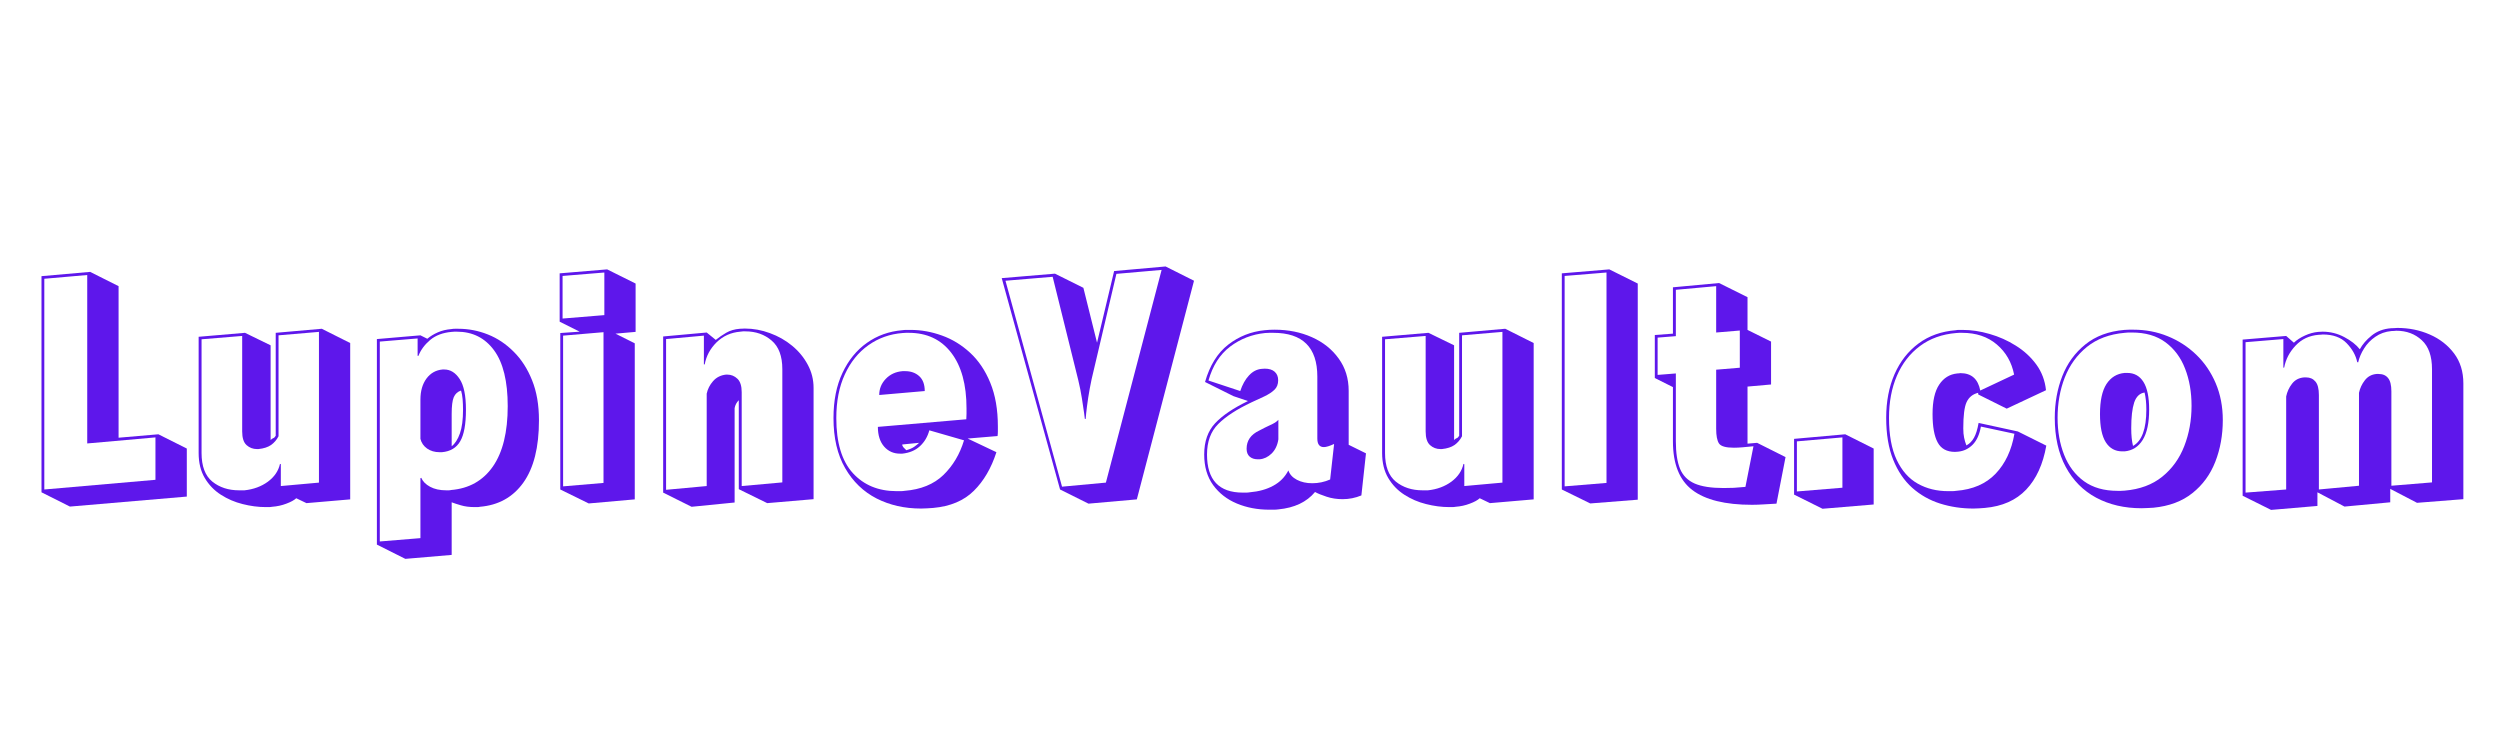 <svg xmlns="http://www.w3.org/2000/svg" xmlns:xlink="http://www.w3.org/1999/xlink" width="500" zoomAndPan="magnify" viewBox="0 0 375 112.5" height="150" preserveAspectRatio="xMidYMid meet" version="1.0"><defs><g/></defs><g fill="#5e17eb" fill-opacity="1"><g transform="translate(3.49, 73.548)"><g><path d="M 2.734 0.297 L 2.734 -32.125 L 10.031 -32.766 L 14.297 -30.625 L 14.297 -7.891 L 20.266 -8.406 L 24.531 -6.266 L 24.531 0.938 L 7 2.438 Z M 9.594 -7.031 L 9.594 -32.297 L 3.156 -31.734 L 3.156 -0.125 L 19.828 -1.578 L 19.828 -7.938 Z M 9.594 -7.031 "/></g></g></g><g fill="#5e17eb" fill-opacity="1"><g transform="translate(27.796, 73.548)"><g><path d="M 16.641 1.188 C 16.328 1.477 15.832 1.75 15.156 2 C 14.488 2.258 13.773 2.414 13.016 2.469 C 12.867 2.5 12.707 2.516 12.531 2.516 C 12.363 2.516 12.211 2.516 12.078 2.516 C 10.93 2.516 9.77 2.363 8.594 2.062 C 7.414 1.77 6.328 1.301 5.328 0.656 C 4.336 0.02 3.535 -0.812 2.922 -1.844 C 2.305 -2.883 2 -4.133 2 -5.594 L 2 -23.031 L 8.953 -23.625 L 12.797 -21.75 L 12.797 -7.547 C 12.941 -7.691 13.078 -7.785 13.203 -7.828 C 13.328 -7.867 13.445 -7.988 13.562 -8.188 L 13.562 -23.625 L 20.469 -24.234 L 24.734 -22.094 L 24.734 1.359 L 18.172 1.922 Z M 13.984 -23.25 L 13.984 -8.109 C 13.703 -7.566 13.328 -7.129 12.859 -6.797 C 12.391 -6.473 11.758 -6.27 10.969 -6.188 L 10.75 -6.188 C 10.156 -6.188 9.633 -6.383 9.188 -6.781 C 8.75 -7.176 8.531 -7.859 8.531 -8.828 L 8.531 -23.156 L 2.438 -22.656 L 2.438 -5.594 C 2.438 -3.625 2.973 -2.195 4.047 -1.312 C 5.129 -0.438 6.469 0 8.062 0 L 8.875 0 C 10.238 -0.145 11.41 -0.578 12.391 -1.297 C 13.367 -2.023 13.973 -2.914 14.203 -3.969 L 14.328 -3.922 L 14.328 -0.641 L 20.047 -1.156 L 20.047 -23.766 Z M 13.984 -23.25 "/></g></g></g><g fill="#5e17eb" fill-opacity="1"><g transform="translate(54.533, 73.548)"><g><path d="M 2 8.141 L 2 -22.688 L 8.531 -23.25 L 9.562 -22.734 C 10.008 -23.109 10.531 -23.426 11.125 -23.688 C 11.727 -23.957 12.414 -24.125 13.188 -24.188 C 13.352 -24.219 13.52 -24.234 13.688 -24.234 C 13.863 -24.234 14.035 -24.234 14.203 -24.234 C 15.742 -24.234 17.227 -23.945 18.656 -23.375 C 20.094 -22.801 21.383 -21.938 22.531 -20.781 C 23.688 -19.633 24.602 -18.207 25.281 -16.5 C 25.969 -14.801 26.312 -12.801 26.312 -10.5 C 26.312 -6.457 25.531 -3.344 23.969 -1.156 C 22.406 1.031 20.234 2.238 17.453 2.469 C 17.336 2.5 17.211 2.516 17.078 2.516 C 16.953 2.516 16.816 2.516 16.672 2.516 C 15.879 2.516 15.191 2.426 14.609 2.25 C 14.023 2.082 13.562 1.93 13.219 1.797 L 13.219 9.688 L 6.266 10.281 Z M 8.656 -1.875 C 8.883 -1.332 9.328 -0.883 9.984 -0.531 C 10.641 -0.176 11.445 0 12.406 0 C 12.52 0 12.641 0 12.766 0 C 12.898 0 13.023 -0.016 13.141 -0.047 C 15.836 -0.273 17.926 -1.453 19.406 -3.578 C 20.883 -5.711 21.625 -8.727 21.625 -12.625 C 21.625 -16.352 20.941 -19.145 19.578 -21 C 18.211 -22.863 16.348 -23.797 13.984 -23.797 C 13.879 -23.797 13.758 -23.797 13.625 -23.797 C 13.5 -23.797 13.363 -23.785 13.219 -23.766 C 11.883 -23.648 10.805 -23.242 9.984 -22.547 C 9.16 -21.848 8.578 -21.055 8.234 -20.172 L 8.109 -20.172 L 8.109 -22.781 L 2.438 -22.312 L 2.438 7.672 L 8.531 7.172 L 8.531 -1.828 Z M 11.391 -5.719 C 10.68 -5.719 10.062 -5.898 9.531 -6.266 C 9.008 -6.641 8.676 -7.125 8.531 -7.719 L 8.531 -13.609 C 8.531 -14.891 8.832 -15.941 9.438 -16.766 C 10.051 -17.586 10.859 -18.039 11.859 -18.125 L 12.109 -18.125 C 13.023 -18.125 13.797 -17.645 14.422 -16.688 C 15.047 -15.738 15.359 -14.203 15.359 -12.078 C 15.359 -9.91 15.07 -8.336 14.5 -7.359 C 13.938 -6.379 13.023 -5.832 11.766 -5.719 Z M 13.219 -6.609 C 13.727 -7.004 14.141 -7.645 14.453 -8.531 C 14.766 -9.414 14.922 -10.598 14.922 -12.078 C 14.922 -12.641 14.898 -13.172 14.859 -13.672 C 14.816 -14.172 14.738 -14.602 14.625 -14.969 C 14.113 -14.801 13.75 -14.469 13.531 -13.969 C 13.32 -13.469 13.219 -12.633 13.219 -11.469 Z M 13.219 -6.609 "/></g></g></g><g fill="#5e17eb" fill-opacity="1"><g transform="translate(81.824, 73.548)"><g><path d="M 2.219 -0.125 L 2.219 -23.594 L 5.125 -23.797 L 2.125 -25.297 L 2.125 -32.547 L 9.25 -33.141 L 13.516 -31.016 L 13.516 -23.766 L 10.5 -23.5 L 13.391 -22.047 L 13.391 1.359 L 6.484 1.969 Z M 2.562 -32.156 L 2.562 -25.766 L 8.828 -26.281 L 8.828 -32.672 Z M 2.641 -23.203 L 2.641 -0.594 L 8.703 -1.109 L 8.703 -23.719 Z M 2.641 -23.203 "/></g></g></g><g fill="#5e17eb" fill-opacity="1"><g transform="translate(97.474, 73.548)"><g><path d="M 13.344 -0.172 L 13.344 -13.516 C 13.008 -13.18 12.801 -12.785 12.719 -12.328 L 12.719 1.828 L 6.266 2.469 L 2 0.344 L 2 -23.078 L 8.531 -23.672 L 9.891 -22.562 C 10.379 -22.957 10.906 -23.316 11.469 -23.641 C 12.039 -23.973 12.723 -24.172 13.516 -24.234 C 13.66 -24.234 13.789 -24.238 13.906 -24.25 C 14.02 -24.258 14.133 -24.266 14.25 -24.266 C 15.531 -24.266 16.785 -24.035 18.016 -23.578 C 19.254 -23.129 20.363 -22.5 21.344 -21.688 C 22.332 -20.875 23.113 -19.926 23.688 -18.844 C 24.27 -17.77 24.562 -16.609 24.562 -15.359 L 24.562 1.328 L 17.609 1.922 Z M 19.875 -18.172 C 19.875 -20.129 19.336 -21.562 18.266 -22.469 C 17.203 -23.383 15.891 -23.844 14.328 -23.844 C 14.211 -23.844 14.094 -23.844 13.969 -23.844 C 13.844 -23.844 13.707 -23.828 13.562 -23.797 C 12.164 -23.68 10.984 -23.148 10.016 -22.203 C 9.055 -21.254 8.461 -20.148 8.234 -18.891 L 8.109 -18.891 L 8.109 -23.203 L 2.438 -22.688 L 2.438 -0.078 L 8.531 -0.641 L 8.531 -14.5 C 8.676 -15.188 8.992 -15.812 9.484 -16.375 C 9.984 -16.945 10.633 -17.273 11.438 -17.359 L 11.609 -17.359 C 12.203 -17.359 12.711 -17.148 13.141 -16.734 C 13.566 -16.328 13.781 -15.656 13.781 -14.719 L 13.781 -0.641 L 19.875 -1.188 Z M 19.875 -18.172 "/></g></g></g><g fill="#5e17eb" fill-opacity="1"><g transform="translate(124.04, 73.548)"><g><path d="M 25.422 -5.719 C 24.648 -3.32 23.52 -1.391 22.031 0.078 C 20.539 1.555 18.516 2.41 15.953 2.641 C 15.641 2.672 15.332 2.691 15.031 2.703 C 14.738 2.723 14.438 2.734 14.125 2.734 C 11.645 2.734 9.414 2.227 7.438 1.219 C 5.469 0.207 3.898 -1.305 2.734 -3.328 C 1.566 -5.348 0.984 -7.848 0.984 -10.828 C 0.984 -13.453 1.43 -15.711 2.328 -17.609 C 3.223 -19.516 4.441 -21.016 5.984 -22.109 C 7.535 -23.211 9.305 -23.848 11.297 -24.016 C 11.504 -24.047 11.711 -24.062 11.922 -24.062 C 12.141 -24.062 12.348 -24.062 12.547 -24.062 C 14.129 -24.062 15.695 -23.781 17.25 -23.219 C 18.801 -22.664 20.207 -21.805 21.469 -20.641 C 22.738 -19.473 23.75 -17.973 24.5 -16.141 C 25.258 -14.305 25.641 -12.113 25.641 -9.562 C 25.641 -9.332 25.641 -9.094 25.641 -8.844 C 25.641 -8.602 25.625 -8.367 25.594 -8.141 L 21.109 -7.766 Z M 15.359 -9 C 15.098 -8.031 14.625 -7.234 13.938 -6.609 C 13.258 -5.984 12.379 -5.613 11.297 -5.5 L 10.969 -5.5 C 10 -5.5 9.203 -5.852 8.578 -6.562 C 7.953 -7.281 7.641 -8.266 7.641 -9.516 L 20.906 -10.656 C 20.926 -10.945 20.938 -11.227 20.938 -11.5 C 20.938 -11.77 20.938 -12.031 20.938 -12.281 C 20.938 -15.863 20.172 -18.648 18.641 -20.641 C 17.109 -22.629 14.988 -23.625 12.281 -23.625 C 12.145 -23.625 12 -23.625 11.844 -23.625 C 11.688 -23.625 11.52 -23.613 11.344 -23.594 C 9.438 -23.445 7.727 -22.836 6.219 -21.766 C 4.719 -20.703 3.539 -19.242 2.688 -17.391 C 1.832 -15.547 1.406 -13.359 1.406 -10.828 C 1.406 -7.16 2.227 -4.414 3.875 -2.594 C 5.531 -0.781 7.723 0.125 10.453 0.125 C 10.648 0.125 10.848 0.125 11.047 0.125 C 11.242 0.125 11.441 0.109 11.641 0.078 C 14.086 -0.117 16.031 -0.91 17.469 -2.297 C 18.906 -3.691 19.938 -5.426 20.562 -7.5 Z M 7.844 -14.297 C 7.844 -15.234 8.172 -16.039 8.828 -16.719 C 9.484 -17.406 10.32 -17.789 11.344 -17.875 L 11.734 -17.875 C 12.586 -17.875 13.289 -17.625 13.844 -17.125 C 14.395 -16.625 14.672 -15.879 14.672 -14.891 Z M 11.297 -6.875 C 11.297 -6.727 11.359 -6.582 11.484 -6.438 C 11.617 -6.301 11.758 -6.16 11.906 -6.016 C 12.414 -6.16 12.812 -6.332 13.094 -6.531 C 13.375 -6.727 13.617 -6.926 13.828 -7.125 Z M 11.297 -6.875 "/></g></g></g><g fill="#5e17eb" fill-opacity="1"><g transform="translate(150.649, 73.548)"><g><path d="M 8.359 -0.125 L -0.391 -31.828 L 7.594 -32.5 L 11.859 -30.375 L 13.906 -22.141 L 16.469 -32.891 L 24.188 -33.578 L 28.453 -31.438 L 19.875 1.359 L 12.625 2 Z M 16.812 -32.469 L 13.094 -16.672 C 12.895 -15.734 12.723 -14.801 12.578 -13.875 C 12.441 -12.957 12.344 -12.195 12.281 -11.594 C 12.227 -11 12.203 -10.703 12.203 -10.703 L 12.078 -10.703 C 12.078 -10.703 12.039 -10.992 11.969 -11.578 C 11.895 -12.16 11.785 -12.891 11.641 -13.766 C 11.504 -14.648 11.32 -15.566 11.094 -16.516 L 7.25 -32.031 L 0.172 -31.438 L 8.656 -0.547 L 15.234 -1.156 L 23.594 -33.062 Z M 16.812 -32.469 "/></g></g></g><g fill="#5e17eb" fill-opacity="1"><g transform="translate(179.646, 73.548)"><g><path d="M 24.562 0.766 C 23.656 1.141 22.719 1.328 21.75 1.328 C 20.875 1.328 20.066 1.203 19.328 0.953 C 18.586 0.711 18.016 0.477 17.609 0.25 C 16.359 1.758 14.523 2.629 12.109 2.859 C 11.879 2.891 11.648 2.906 11.422 2.906 C 11.203 2.906 10.977 2.906 10.75 2.906 C 8.988 2.906 7.367 2.598 5.891 1.984 C 4.41 1.367 3.223 0.445 2.328 -0.781 C 1.43 -2.02 0.984 -3.551 0.984 -5.375 C 0.984 -7.332 1.531 -8.895 2.625 -10.062 C 3.719 -11.227 5.359 -12.336 7.547 -13.391 L 5.375 -14.125 L 1.109 -16.25 C 1.816 -18.727 2.973 -20.594 4.578 -21.844 C 6.191 -23.094 8.02 -23.816 10.062 -24.016 C 10.32 -24.047 10.578 -24.066 10.828 -24.078 C 11.086 -24.086 11.332 -24.094 11.562 -24.094 C 13.602 -24.094 15.461 -23.719 17.141 -22.969 C 18.828 -22.219 20.164 -21.148 21.156 -19.766 C 22.156 -18.391 22.656 -16.773 22.656 -14.922 L 22.656 -6.828 L 25.25 -5.547 Z M 20.469 -6.953 C 19.789 -6.641 19.281 -6.484 18.938 -6.484 C 18.281 -6.484 17.953 -6.91 17.953 -7.766 L 17.953 -17.062 C 17.953 -21.438 15.75 -23.625 11.344 -23.625 C 11.145 -23.625 10.945 -23.625 10.75 -23.625 C 10.551 -23.625 10.336 -23.613 10.109 -23.594 C 8.148 -23.395 6.398 -22.711 4.859 -21.547 C 3.328 -20.379 2.25 -18.688 1.625 -16.469 L 6.391 -14.891 C 6.711 -15.859 7.148 -16.641 7.703 -17.234 C 8.254 -17.828 8.883 -18.156 9.594 -18.219 C 9.676 -18.219 9.758 -18.223 9.844 -18.234 C 9.938 -18.242 10.008 -18.25 10.062 -18.25 C 10.719 -18.25 11.219 -18.094 11.562 -17.781 C 11.906 -17.469 12.078 -17.047 12.078 -16.516 C 12.078 -15.91 11.891 -15.43 11.516 -15.078 C 11.148 -14.723 10.641 -14.391 9.984 -14.078 L 8.062 -13.188 C 5.875 -12.156 4.219 -11.078 3.094 -9.953 C 1.969 -8.836 1.406 -7.312 1.406 -5.375 C 1.406 -1.562 3.195 0.344 6.781 0.344 C 6.945 0.344 7.113 0.344 7.281 0.344 C 7.457 0.344 7.633 0.328 7.812 0.297 C 9.176 0.18 10.352 -0.145 11.344 -0.688 C 12.344 -1.227 13.098 -1.992 13.609 -2.984 C 13.805 -2.391 14.234 -1.922 14.891 -1.578 C 15.547 -1.234 16.312 -1.062 17.188 -1.062 C 18.125 -1.062 19.02 -1.25 19.875 -1.625 Z M 9 -4.656 C 8.52 -4.656 8.125 -4.785 7.812 -5.047 C 7.5 -5.316 7.344 -5.711 7.344 -6.234 C 7.344 -7.453 7.969 -8.359 9.219 -8.953 L 10.062 -9.391 C 10.457 -9.586 10.848 -9.773 11.234 -9.953 C 11.617 -10.141 11.91 -10.348 12.109 -10.578 L 12.109 -7.641 C 11.973 -6.754 11.633 -6.047 11.094 -5.516 C 10.551 -4.992 9.953 -4.707 9.297 -4.656 Z M 9 -4.656 "/></g></g></g><g fill="#5e17eb" fill-opacity="1"><g transform="translate(205.317, 73.548)"><g><path d="M 16.641 1.188 C 16.328 1.477 15.832 1.75 15.156 2 C 14.488 2.258 13.773 2.414 13.016 2.469 C 12.867 2.5 12.707 2.516 12.531 2.516 C 12.363 2.516 12.211 2.516 12.078 2.516 C 10.93 2.516 9.77 2.363 8.594 2.062 C 7.414 1.77 6.328 1.301 5.328 0.656 C 4.336 0.02 3.535 -0.812 2.922 -1.844 C 2.305 -2.883 2 -4.133 2 -5.594 L 2 -23.031 L 8.953 -23.625 L 12.797 -21.75 L 12.797 -7.547 C 12.941 -7.691 13.078 -7.785 13.203 -7.828 C 13.328 -7.867 13.445 -7.988 13.562 -8.188 L 13.562 -23.625 L 20.469 -24.234 L 24.734 -22.094 L 24.734 1.359 L 18.172 1.922 Z M 13.984 -23.25 L 13.984 -8.109 C 13.703 -7.566 13.328 -7.129 12.859 -6.797 C 12.391 -6.473 11.758 -6.27 10.969 -6.188 L 10.75 -6.188 C 10.156 -6.188 9.633 -6.383 9.188 -6.781 C 8.75 -7.176 8.531 -7.859 8.531 -8.828 L 8.531 -23.156 L 2.438 -22.656 L 2.438 -5.594 C 2.438 -3.625 2.973 -2.195 4.047 -1.312 C 5.129 -0.438 6.469 0 8.062 0 L 8.875 0 C 10.238 -0.145 11.41 -0.578 12.391 -1.297 C 13.367 -2.023 13.973 -2.914 14.203 -3.969 L 14.328 -3.922 L 14.328 -0.641 L 20.047 -1.156 L 20.047 -23.766 Z M 13.984 -23.25 "/></g></g></g><g fill="#5e17eb" fill-opacity="1"><g transform="translate(232.054, 73.548)"><g><path d="M 2.219 -0.125 L 2.219 -32.547 L 9.344 -33.141 L 13.609 -31.016 L 13.609 1.406 L 6.484 1.969 Z M 2.641 -32.156 L 2.641 -0.594 L 8.922 -1.109 L 8.922 -32.672 Z M 2.641 -32.156 "/></g></g></g><g fill="#5e17eb" fill-opacity="1"><g transform="translate(247.831, 73.548)"><g><path d="M 18.641 2 C 17.984 2.031 17.348 2.066 16.734 2.109 C 16.129 2.148 15.539 2.172 14.969 2.172 C 10.938 2.172 7.953 1.43 6.016 -0.047 C 4.078 -1.523 3.109 -3.957 3.109 -7.344 L 3.109 -15.484 L 0.391 -16.844 L 0.391 -23.297 L 3.109 -23.5 L 3.109 -30.453 L 10.031 -31.094 L 14.297 -28.969 L 14.297 -24.062 L 17.828 -22.312 L 17.828 -15.875 L 14.297 -15.562 L 14.297 -7 L 15.734 -7.125 L 20 -4.984 Z M 15.188 -6.609 C 14.562 -6.555 14.016 -6.504 13.547 -6.453 C 13.078 -6.41 12.645 -6.391 12.25 -6.391 C 11.051 -6.391 10.305 -6.602 10.016 -7.031 C 9.734 -7.457 9.594 -8.195 9.594 -9.25 L 9.594 -18.094 L 13.141 -18.391 L 13.141 -23.969 L 9.594 -23.672 L 9.594 -30.625 L 3.547 -30.078 L 3.547 -23.125 L 0.812 -22.906 L 0.812 -17.312 L 3.547 -17.531 L 3.547 -7.344 C 3.547 -5.633 3.754 -4.266 4.172 -3.234 C 4.598 -2.211 5.332 -1.473 6.375 -1.016 C 7.414 -0.566 8.859 -0.344 10.703 -0.344 C 11.191 -0.344 11.703 -0.352 12.234 -0.375 C 12.773 -0.406 13.359 -0.453 13.984 -0.516 Z M 15.188 -6.609 "/></g></g></g><g fill="#5e17eb" fill-opacity="1"><g transform="translate(268.3, 73.548)"><g><path d="M 0.812 0.641 L 0.812 -7.719 L 8.484 -8.406 L 12.75 -6.266 L 12.75 2.125 L 5.078 2.766 Z M 1.234 -7.344 L 1.234 0.172 L 8.062 -0.391 L 8.062 -7.938 Z M 1.234 -7.344 "/></g></g></g><g fill="#5e17eb" fill-opacity="1"><g transform="translate(281.945, 73.548)"><g><path d="M 25 -6.703 C 24.508 -3.91 23.504 -1.711 21.984 -0.109 C 20.461 1.492 18.395 2.41 15.781 2.641 C 15.5 2.672 15.211 2.691 14.922 2.703 C 14.641 2.723 14.359 2.734 14.078 2.734 C 12.316 2.734 10.645 2.484 9.062 1.984 C 7.488 1.484 6.098 0.695 4.891 -0.375 C 3.68 -1.457 2.727 -2.863 2.031 -4.594 C 1.332 -6.332 0.984 -8.426 0.984 -10.875 C 0.984 -13.32 1.398 -15.504 2.234 -17.422 C 3.078 -19.336 4.281 -20.875 5.844 -22.031 C 7.406 -23.188 9.27 -23.848 11.438 -24.016 C 11.57 -24.047 11.723 -24.062 11.891 -24.062 C 12.066 -24.062 12.238 -24.062 12.406 -24.062 C 13.75 -24.062 15.113 -23.859 16.5 -23.453 C 17.895 -23.055 19.203 -22.473 20.422 -21.703 C 21.648 -20.941 22.676 -20 23.5 -18.875 C 24.32 -17.75 24.805 -16.461 24.953 -15.016 L 19.062 -12.25 L 14.797 -14.375 C 14.797 -14.426 14.789 -14.473 14.781 -14.516 C 14.77 -14.566 14.766 -14.602 14.766 -14.625 C 13.961 -14.426 13.391 -13.961 13.047 -13.234 C 12.711 -12.516 12.547 -11.203 12.547 -9.297 C 12.547 -8.754 12.586 -8.285 12.672 -7.891 C 12.754 -7.492 12.867 -7.109 13.016 -6.734 C 13.492 -6.992 13.875 -7.379 14.156 -7.891 C 14.445 -8.398 14.676 -9.141 14.844 -10.109 L 20.734 -8.828 Z M 15.188 -9.562 C 14.988 -8.395 14.582 -7.492 13.969 -6.859 C 13.352 -6.234 12.617 -5.879 11.766 -5.797 C 11.68 -5.797 11.598 -5.789 11.516 -5.781 C 11.43 -5.77 11.359 -5.766 11.297 -5.766 C 10.078 -5.766 9.211 -6.238 8.703 -7.188 C 8.191 -8.133 7.938 -9.551 7.938 -11.438 C 7.938 -13.395 8.27 -14.867 8.938 -15.859 C 9.602 -16.859 10.504 -17.414 11.641 -17.531 C 11.723 -17.531 11.805 -17.535 11.891 -17.547 C 11.984 -17.566 12.055 -17.578 12.109 -17.578 C 13.766 -17.578 14.758 -16.707 15.094 -14.969 L 20.172 -17.359 C 19.805 -19.211 18.941 -20.719 17.578 -21.875 C 16.211 -23.039 14.477 -23.625 12.375 -23.625 C 12.227 -23.625 12.078 -23.625 11.922 -23.625 C 11.766 -23.625 11.613 -23.613 11.469 -23.594 C 9.363 -23.414 7.555 -22.766 6.047 -21.641 C 4.547 -20.523 3.395 -19.039 2.594 -17.188 C 1.801 -15.344 1.406 -13.238 1.406 -10.875 C 1.406 -8.289 1.789 -6.188 2.562 -4.562 C 3.332 -2.938 4.383 -1.75 5.719 -1 C 7.051 -0.25 8.57 0.125 10.281 0.125 C 10.477 0.125 10.676 0.125 10.875 0.125 C 11.07 0.125 11.27 0.109 11.469 0.078 C 13.977 -0.117 15.957 -0.977 17.406 -2.5 C 18.852 -4.02 19.789 -6.016 20.219 -8.484 Z M 15.188 -9.562 "/></g></g></g><g fill="#5e17eb" fill-opacity="1"><g transform="translate(307.232, 73.548)"><g><path d="M 15.781 2.609 C 15.5 2.629 15.207 2.645 14.906 2.656 C 14.602 2.676 14.297 2.688 13.984 2.688 C 11.43 2.688 9.172 2.16 7.203 1.109 C 5.242 0.055 3.719 -1.484 2.625 -3.516 C 1.531 -5.547 0.984 -8 0.984 -10.875 C 0.984 -13.125 1.359 -15.207 2.109 -17.125 C 2.859 -19.039 4.008 -20.625 5.562 -21.875 C 7.113 -23.133 9.07 -23.863 11.438 -24.062 C 11.656 -24.082 11.879 -24.094 12.109 -24.094 C 12.336 -24.094 12.566 -24.094 12.797 -24.094 C 14.617 -24.094 16.332 -23.766 17.938 -23.109 C 19.539 -22.461 20.961 -21.539 22.203 -20.344 C 23.441 -19.156 24.414 -17.727 25.125 -16.062 C 25.832 -14.395 26.188 -12.551 26.188 -10.531 C 26.188 -8.289 25.812 -6.207 25.062 -4.281 C 24.312 -2.363 23.164 -0.797 21.625 0.422 C 20.094 1.648 18.145 2.379 15.781 2.609 Z M 11.469 0.047 C 13.75 -0.148 15.629 -0.848 17.109 -2.047 C 18.586 -3.242 19.688 -4.77 20.406 -6.625 C 21.133 -8.488 21.5 -10.504 21.5 -12.672 C 21.5 -14.742 21.176 -16.602 20.531 -18.25 C 19.895 -19.906 18.914 -21.223 17.594 -22.203 C 16.27 -23.18 14.586 -23.672 12.547 -23.672 C 12.367 -23.672 12.191 -23.672 12.016 -23.672 C 11.848 -23.672 11.664 -23.656 11.469 -23.625 C 9.195 -23.426 7.312 -22.723 5.812 -21.516 C 4.32 -20.305 3.211 -18.773 2.484 -16.922 C 1.766 -15.078 1.406 -13.062 1.406 -10.875 C 1.406 -8.832 1.734 -6.977 2.391 -5.312 C 3.047 -3.645 4.039 -2.328 5.375 -1.359 C 6.707 -0.398 8.383 0.078 10.406 0.078 C 10.57 0.078 10.738 0.078 10.906 0.078 C 11.082 0.078 11.27 0.066 11.469 0.047 Z M 11.094 -5.844 C 10.039 -5.844 9.223 -6.297 8.641 -7.203 C 8.055 -8.117 7.766 -9.531 7.766 -11.438 C 7.766 -13.426 8.086 -14.926 8.734 -15.938 C 9.391 -16.945 10.301 -17.504 11.469 -17.609 L 11.859 -17.609 C 12.91 -17.609 13.719 -17.16 14.281 -16.266 C 14.852 -15.367 15.141 -13.984 15.141 -12.109 C 15.141 -10.117 14.816 -8.602 14.172 -7.562 C 13.535 -6.531 12.633 -5.957 11.469 -5.844 Z M 12.719 -6.656 C 14.051 -7.395 14.719 -9.211 14.719 -12.109 C 14.719 -13.109 14.629 -13.961 14.453 -14.672 C 13.711 -14.555 13.191 -14.051 12.891 -13.156 C 12.598 -12.258 12.453 -10.973 12.453 -9.297 C 12.453 -8.273 12.539 -7.395 12.719 -6.656 Z M 12.719 -6.656 "/></g></g></g><g fill="#5e17eb" fill-opacity="1"><g transform="translate(334.395, 73.548)"><g><path d="M 24.141 -0.219 L 24.141 1.797 L 17.281 2.438 L 13.219 0.297 L 13.219 2.344 L 6.266 2.938 L 2 0.812 L 2 -22.609 L 8.531 -23.156 L 9.688 -22.141 C 10.133 -22.566 10.688 -22.926 11.344 -23.219 C 12 -23.52 12.664 -23.703 13.344 -23.766 C 13.457 -23.766 13.566 -23.77 13.672 -23.781 C 13.773 -23.789 13.879 -23.797 13.984 -23.797 C 15.148 -23.797 16.238 -23.523 17.25 -22.984 C 18.258 -22.453 19.035 -21.844 19.578 -21.156 C 19.973 -21.895 20.566 -22.582 21.359 -23.219 C 22.16 -23.863 23.129 -24.227 24.266 -24.312 C 24.41 -24.312 24.562 -24.316 24.719 -24.328 C 24.875 -24.348 25.035 -24.359 25.203 -24.359 C 26.941 -24.359 28.562 -24.031 30.062 -23.375 C 31.57 -22.719 32.789 -21.77 33.719 -20.531 C 34.645 -19.301 35.109 -17.801 35.109 -16.031 L 35.109 1.328 L 28.156 1.875 Z M 30.406 -18.172 C 30.406 -20.129 29.895 -21.578 28.875 -22.516 C 27.852 -23.461 26.578 -23.938 25.047 -23.938 C 24.93 -23.938 24.816 -23.926 24.703 -23.906 C 24.586 -23.895 24.457 -23.891 24.312 -23.891 C 23.406 -23.805 22.602 -23.52 21.906 -23.031 C 21.207 -22.551 20.645 -21.969 20.219 -21.281 C 19.789 -20.602 19.492 -19.906 19.328 -19.188 L 19.188 -19.234 C 18.969 -20.266 18.438 -21.211 17.594 -22.078 C 16.758 -22.941 15.57 -23.375 14.031 -23.375 C 13.914 -23.375 13.805 -23.363 13.703 -23.344 C 13.609 -23.332 13.504 -23.328 13.391 -23.328 C 11.992 -23.211 10.844 -22.672 9.938 -21.703 C 9.031 -20.742 8.461 -19.648 8.234 -18.422 L 8.109 -18.391 L 8.109 -22.688 L 2.438 -22.219 L 2.438 0.344 L 8.531 -0.125 L 8.531 -14.078 C 8.676 -14.785 8.969 -15.422 9.406 -15.984 C 9.844 -16.555 10.445 -16.875 11.219 -16.938 L 11.516 -16.938 C 12.109 -16.938 12.578 -16.727 12.922 -16.312 C 13.266 -15.906 13.438 -15.234 13.438 -14.297 L 13.438 -0.125 L 19.453 -0.688 L 19.453 -14.625 C 19.598 -15.312 19.891 -15.938 20.328 -16.5 C 20.766 -17.07 21.352 -17.391 22.094 -17.453 L 22.391 -17.453 C 23.016 -17.453 23.488 -17.25 23.812 -16.844 C 24.145 -16.445 24.312 -15.781 24.312 -14.844 L 24.312 -0.688 L 30.406 -1.188 Z M 30.406 -18.172 "/></g></g></g></svg>